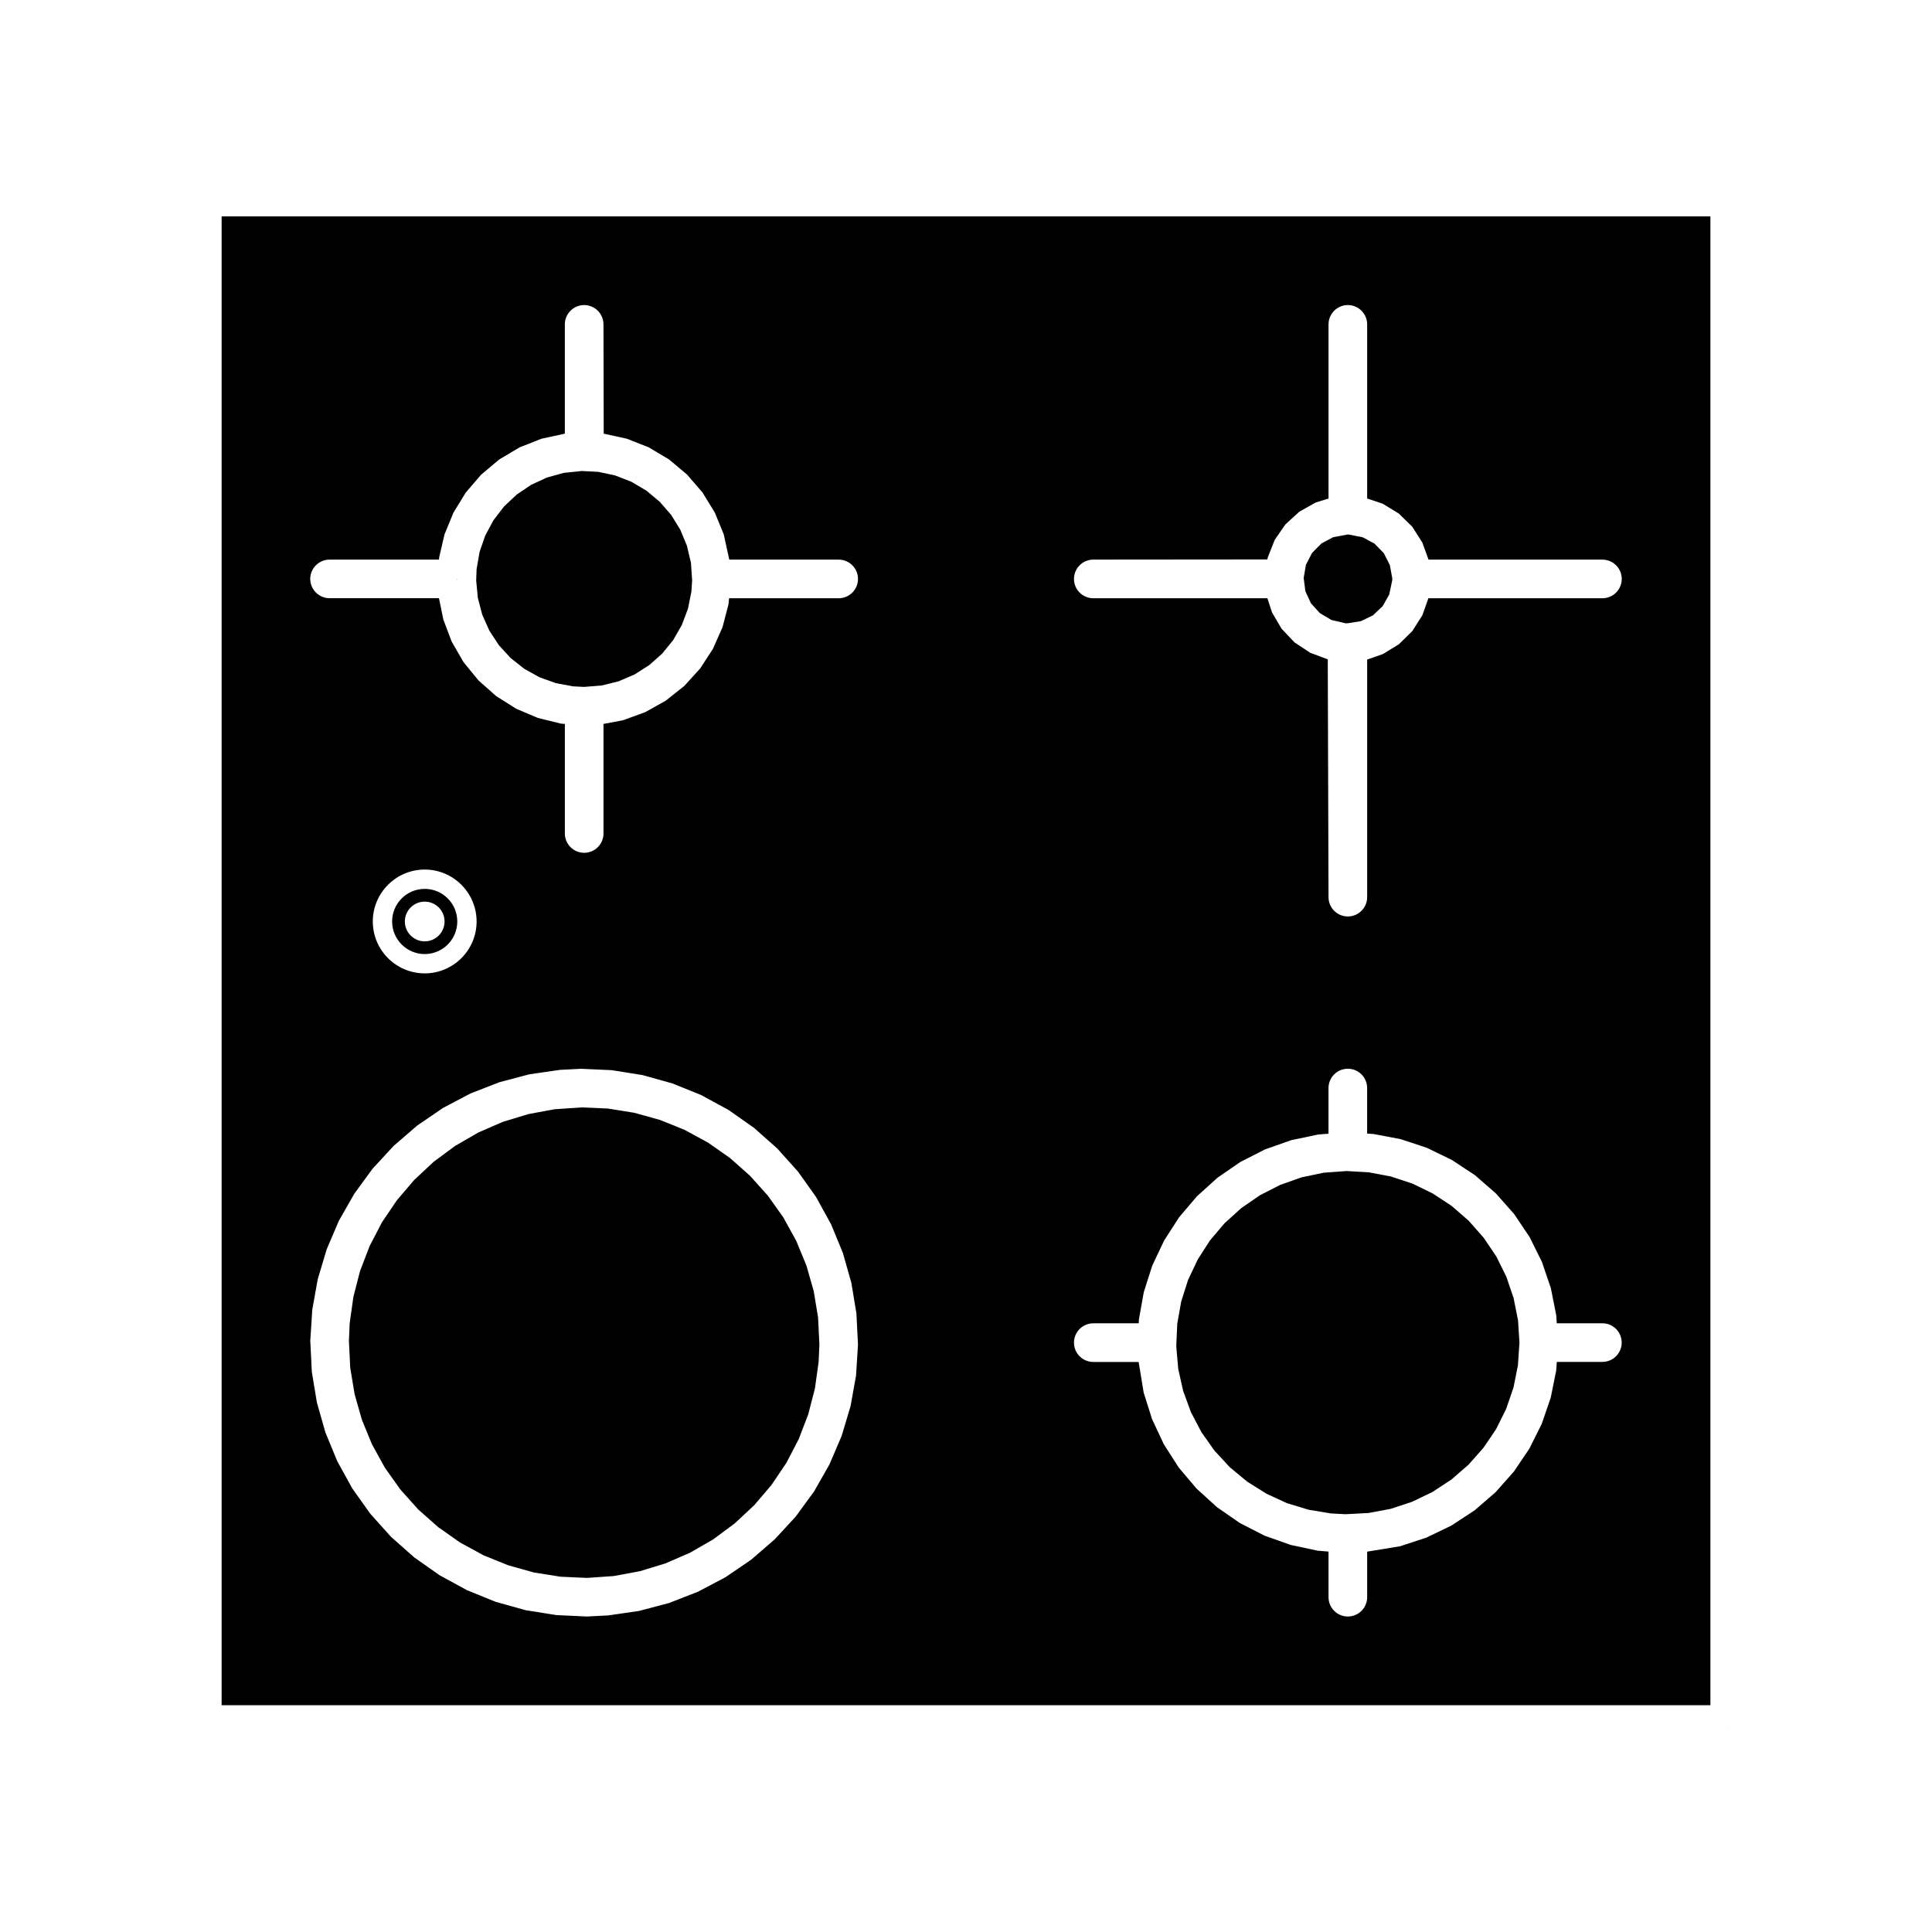 <svg height='100px' width='100px'  fill="#000000" xmlns="http://www.w3.org/2000/svg" xmlns:xlink="http://www.w3.org/1999/xlink" version="1.1" x="0px" y="0px" viewBox="0 0 100 100" enable-background="new 0 0 100 100" xml:space="preserve"><g><polygon points="61.239,71.992 61.642,73.092 62.184,74.127 62.858,75.082 63.654,75.943 64.554,76.689 65.546,77.312    66.61,77.802 67.728,78.143 68.882,78.334 69.639,78.376 70.83,78.313 71.982,78.098 73.089,77.732 74.144,77.224 75.125,76.58    76.008,75.814 76.783,74.939 77.439,73.97 77.96,72.922 78.339,71.814 78.568,70.668 78.647,69.5 78.572,68.332 78.343,67.187    77.965,66.075 77.445,65.029 76.791,64.059 76.016,63.183 75.132,62.415 74.156,61.773 73.102,61.261 71.991,60.895 70.842,60.678    69.705,60.613 68.507,60.7 67.361,60.941 66.259,61.332 65.216,61.864 64.252,62.529 63.385,63.312 62.627,64.206 61.996,65.188    61.495,66.248 61.139,67.365 60.935,68.516 60.883,69.684 60.984,70.852  "></polygon><polygon points="24.962,31.82 25.328,32.641 25.822,33.395 26.428,34.058 27.135,34.616 27.921,35.054 28.768,35.359    29.651,35.524 30.224,35.554 31.148,35.48 32.021,35.263 32.847,34.908 33.605,34.425 34.279,33.826 34.845,33.128 35.293,32.347    35.609,31.506 35.787,30.623 35.825,30.038 35.763,29.127 35.557,28.253 35.213,27.419 34.741,26.655 34.151,25.975 33.46,25.398    32.686,24.939 31.849,24.612 30.969,24.423 30.113,24.379 29.176,24.476 28.309,24.717 27.492,25.094 26.747,25.597 26.091,26.213    25.542,26.927 25.116,27.719 24.823,28.568 24.669,29.456 24.647,30.042 24.733,30.95  "></polygon><path d="M23.669,47.696c0-0.931-0.756-1.688-1.686-1.688c-0.93,0-1.687,0.757-1.687,1.688c0,0.929,0.757,1.686,1.687,1.686   C22.913,49.382,23.669,48.625,23.669,47.696z M20.955,47.696c0-0.567,0.461-1.028,1.028-1.028c0.566,0,1.027,0.461,1.027,1.028   s-0.46,1.028-1.027,1.028C21.417,48.725,20.955,48.263,20.955,47.696z"></path><polygon points="67.854,31.226 68.317,31.737 68.914,32.09 69.66,32.264 69.756,32.259 70.439,32.152 71.062,31.85 71.566,31.376    71.905,30.776 72.064,30.027 72.059,29.907 71.939,29.25 71.625,28.631 71.142,28.136 70.535,27.81 69.782,27.663 69.75,27.666    69.006,27.805 68.396,28.13 67.91,28.622 67.594,29.236 67.478,29.914 67.566,30.6  "></polygon><polygon points="89.529,89.26 89.529,89.76 89.53,89.26  "></polygon><polygon points="42.118,66.828 41.739,65.501 41.212,64.223 40.544,63.011 39.743,61.886 38.82,60.857 37.786,59.939    36.654,59.145 35.441,58.485 34.161,57.968 32.828,57.597 31.463,57.378 30.111,57.319 28.704,57.414 27.346,57.666 26.022,58.068    24.756,58.619 23.56,59.311 22.447,60.133 21.438,61.075 20.542,62.126 19.767,63.272 19.131,64.498 18.635,65.789 18.291,67.127    18.099,68.496 18.06,69.406 18.128,70.797 18.354,72.161 18.732,73.49 19.259,74.769 19.927,75.977 20.729,77.104 21.652,78.134    22.685,79.047 23.816,79.843 25.03,80.503 26.312,81.022 27.643,81.393 29.007,81.61 30.379,81.672 31.769,81.576 33.126,81.324    34.446,80.92 35.715,80.369 36.912,79.679 38.023,78.856 39.035,77.914 39.931,76.863 40.704,75.717 41.342,74.49 41.836,73.2    42.181,71.862 42.372,70.493 42.412,69.581 42.343,68.19  "></polygon><path d="M11.471,88.26h77.059V11.201H11.471V88.26z M44.309,71.196l-0.283,1.582l-0.462,1.543l-0.632,1.479l-0.796,1.397   l-0.949,1.3l-1.092,1.183l-1.216,1.051l-1.33,0.907l-1.422,0.749l-1.498,0.585l-1.557,0.411l-1.593,0.231l-1.091,0.056H30.36   L28.8,83.597l-1.588-0.253l-1.551-0.432l-1.491-0.605l-1.412-0.77l-1.317-0.926l-1.202-1.065l-1.075-1.197l-0.932-1.312   l-0.777-1.409l-0.613-1.488l-0.44-1.547l-0.262-1.588l-0.08-1.606l0.103-1.606l0.283-1.582l0.462-1.543l0.631-1.478l0.797-1.398   l0.948-1.299l1.092-1.183l1.218-1.051l1.327-0.907l1.423-0.751l1.5-0.584l1.552-0.411l1.595-0.231l1.08-0.055l1.598,0.072   l1.589,0.254l1.55,0.433l1.489,0.603l1.414,0.77l1.317,0.926l1.204,1.069l1.073,1.196l0.932,1.31l0.778,1.412l0.612,1.487   l0.439,1.545l0.262,1.588l0.081,1.606L44.309,71.196z M19.296,47.696c0-1.482,1.206-2.688,2.687-2.688   c1.481,0,2.686,1.206,2.686,2.688c0,1.481-1.205,2.686-2.686,2.686C20.502,50.382,19.296,49.177,19.296,47.696z M56.589,28.965   l9.005-0.008l0.028-0.11l0.358-0.905l0.553-0.8l0.719-0.656l0.846-0.476l0.666-0.205V16.79c0-0.551,0.448-1,1-1s1,0.449,1,1v9.013   l0.806,0.27l0.829,0.506l0.696,0.681l0.523,0.818l0.322,0.888h9.001c0.552,0,1,0.449,1,1s-0.448,1-1,1h-9.008l-0.311,0.878   l-0.521,0.82l-0.694,0.682l-0.828,0.509l-0.815,0.284v12.297c0,0.551-0.448,1-1,1s-1-0.449-1-1l-0.039-12.308l-0.91-0.341   l-0.812-0.538l-0.667-0.704l-0.493-0.84l-0.244-0.739h-9.01c-0.552,0-1-0.449-1-1S56.037,28.965,56.589,28.965z M56.589,68.494   h2.351l0.011-0.208l0.252-1.409l0.438-1.369l0.612-1.295l0.774-1.203l0.929-1.093l1.063-0.961l1.181-0.812l1.276-0.65l1.353-0.478   l1.401-0.294l0.533-0.042v-2.362c0-0.552,0.448-1,1-1s1,0.448,1,1v2.357l0.329,0.02l1.406,0.267l1.36,0.45l1.291,0.628l1.194,0.787   l1.083,0.943l0.948,1.072l0.8,1.19l0.636,1.283l0.462,1.359l0.279,1.404l0.028,0.414h2.36c0.552,0,1,0.448,1,1s-0.448,1-1,1H80.58   l-0.032,0.448l-0.282,1.402L79.8,73.701l-0.641,1.282l-0.803,1.187l-0.949,1.07l-1.085,0.938l-1.202,0.787l-1.289,0.621   l-1.36,0.447l-1.707,0.28v2.357c0,0.552-0.448,1-1,1s-1-0.448-1-1V80.31L68.2,80.263l-1.4-0.299l-1.353-0.48l-1.274-0.654   l-1.177-0.814l-1.062-0.965l-0.925-1.093l-0.773-1.209l-0.607-1.299l-0.432-1.366l-0.261-1.589h-2.347c-0.552,0-1-0.448-1-1   S56.037,68.494,56.589,68.494z M17.059,28.965h5.664l0.008-0.113l0.276-1.189l0.464-1.131l0.638-1.04l0.797-0.925l0.934-0.785   l1.05-0.625l1.135-0.448l1.211-0.263V16.79c0-0.551,0.449-1,1-1s1,0.449,1,1l0.012,5.657l1.193,0.26l1.134,0.446l1.05,0.625   l0.936,0.785l0.797,0.924l0.639,1.04l0.464,1.131l0.286,1.308h5.663c0.551,0,1,0.449,1,1s-0.449,1-1,1h-5.673l-0.031,0.314   l-0.307,1.181l-0.495,1.118L36.241,34.6l-0.822,0.904l-0.954,0.759l-1.066,0.597l-1.146,0.418l-1.016,0.193v5.67   c0,0.551-0.449,1-1,1s-1-0.449-1-1v-5.67l-0.214-0.019l-1.185-0.292l-1.124-0.478l-1.032-0.652l-0.914-0.809l-0.773-0.945   l-0.611-1.056l-0.434-1.143l-0.229-1.114h-5.663c-0.551,0-1-0.449-1-1S16.507,28.965,17.059,28.965z"></path><polygon points="23.653,29.965 23.645,29.965 23.65,30.051  "></polygon></g></svg>